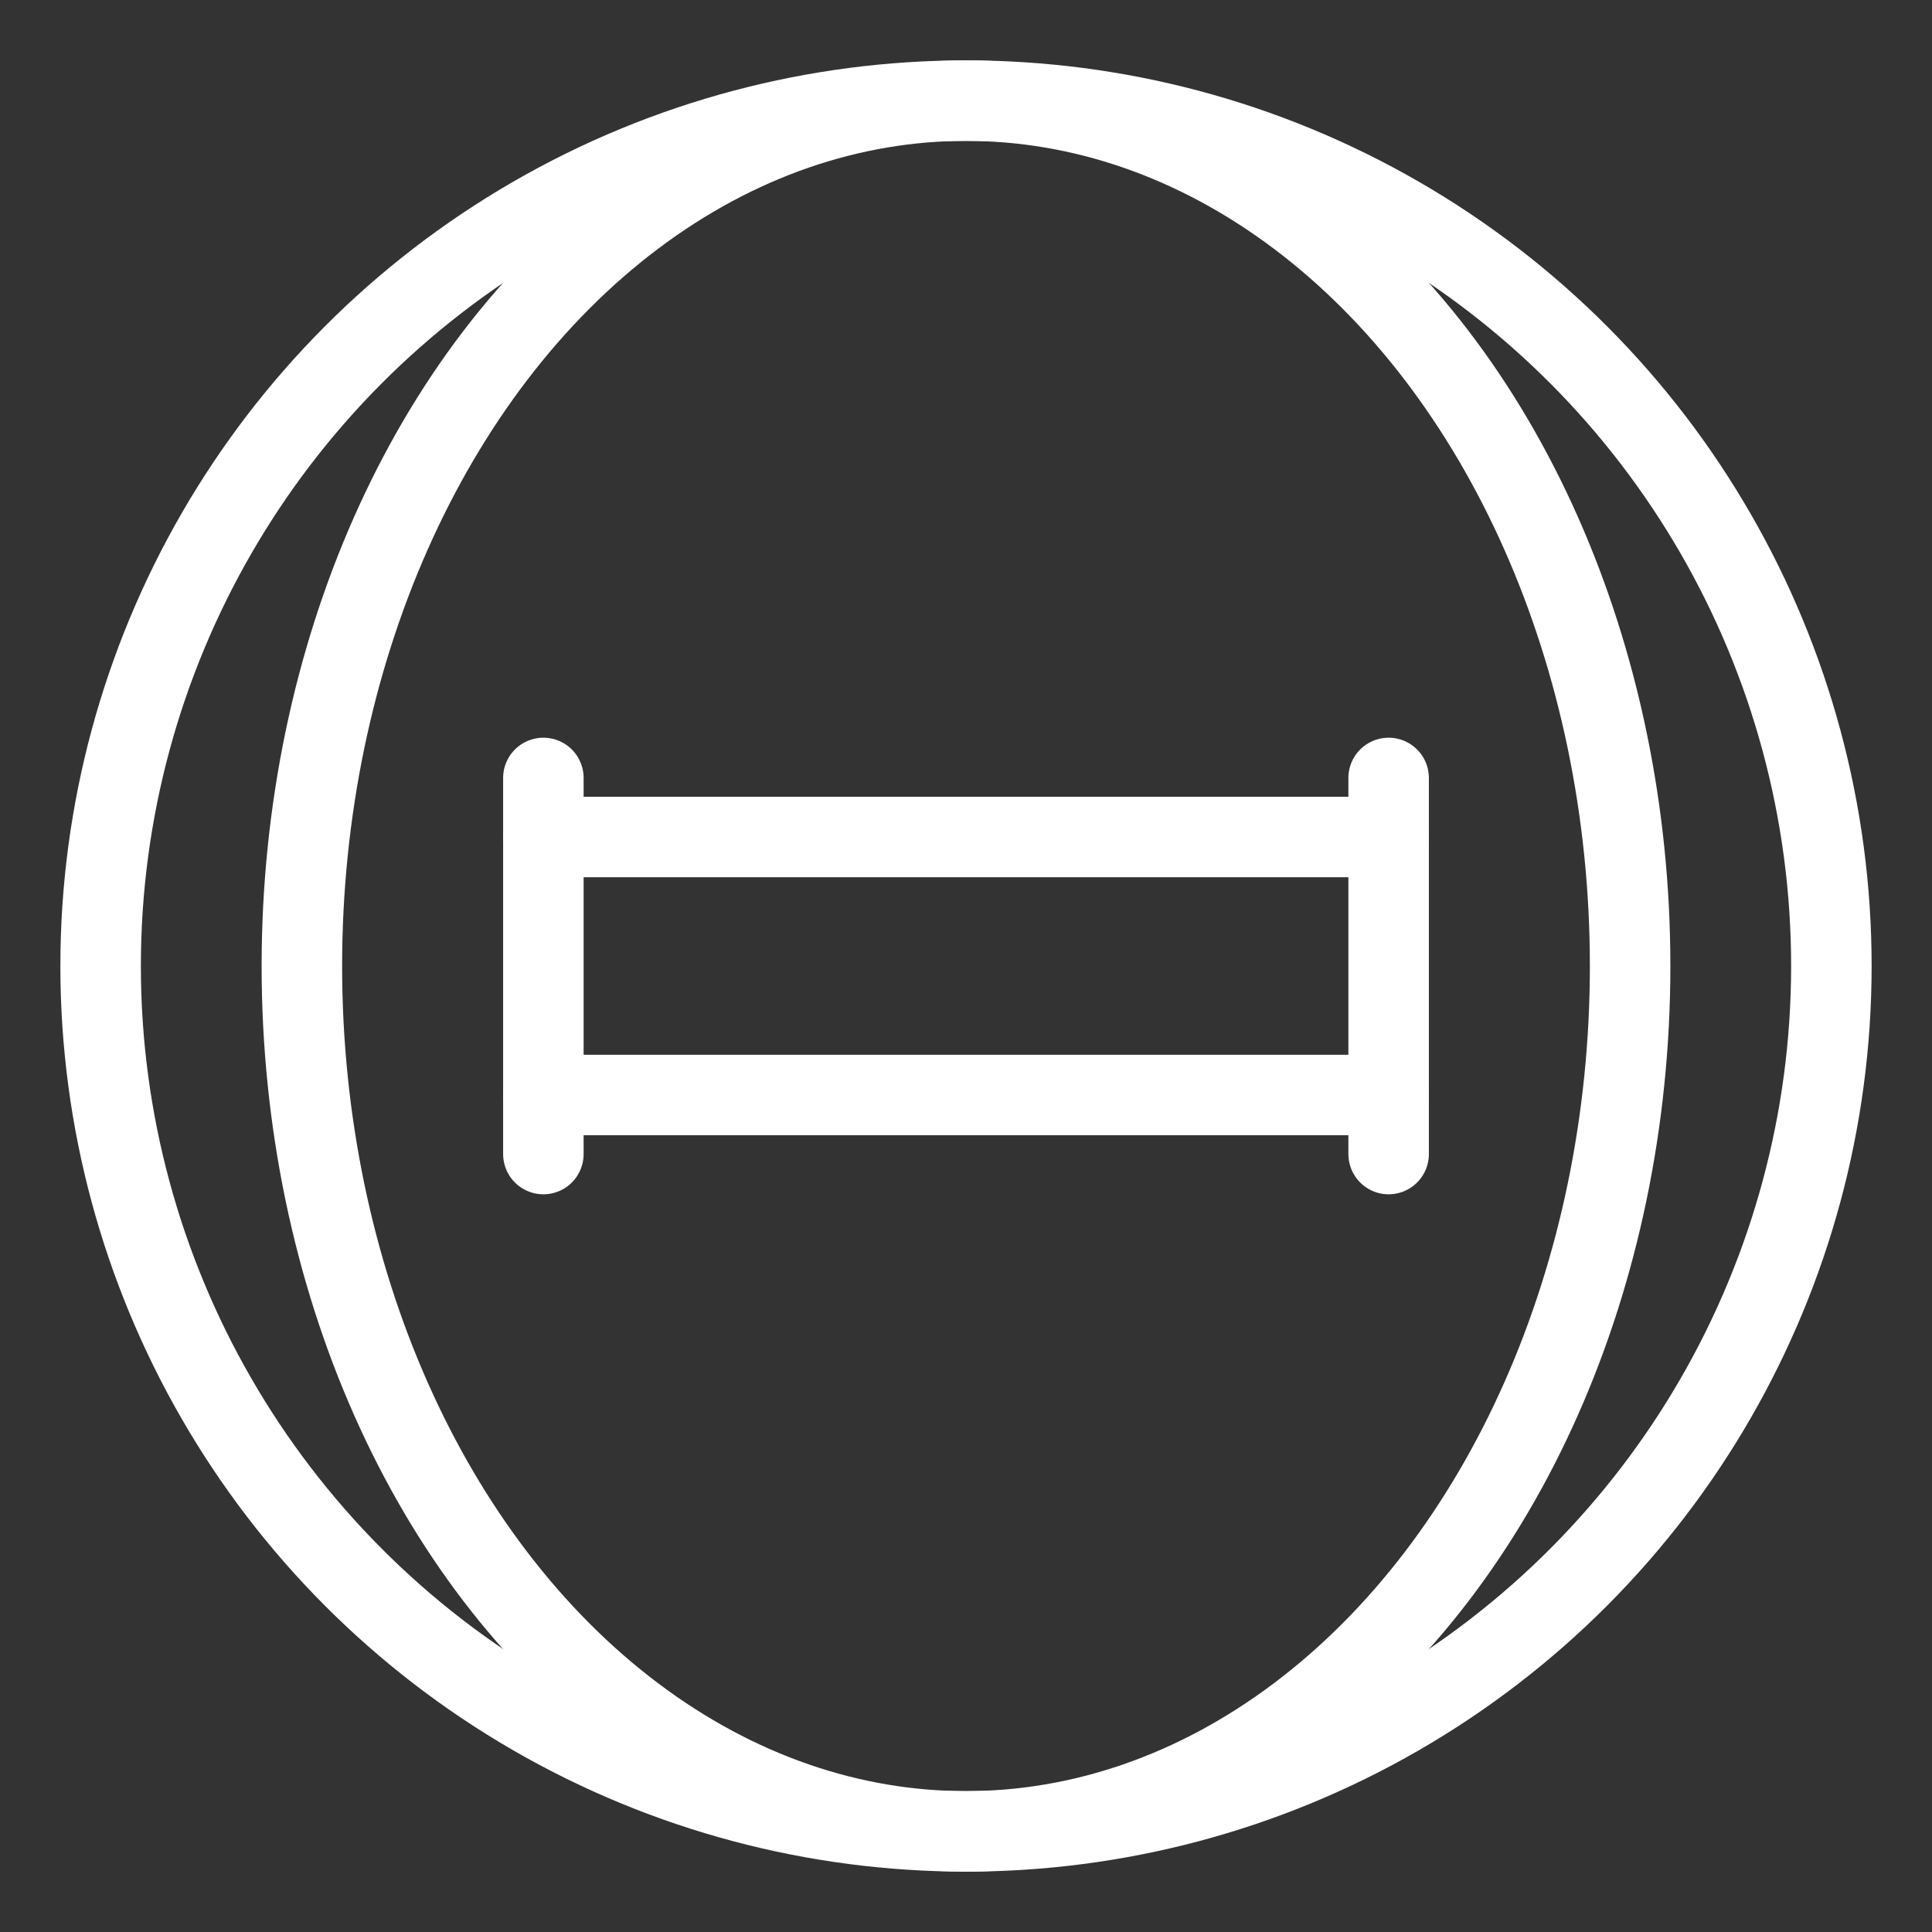 <?xml version="1.0" encoding="UTF-8"?>
<svg xmlns="http://www.w3.org/2000/svg" id="a" viewBox="0 0 48 48">
  <rect x="0" y="0" width="48" height="48" fill="#333333" stroke="none"/>
  <defs>
    <style>.b{fill:none;stroke:#fff;stroke-width:2px;stroke-linecap:round;stroke-linejoin:round;}</style>
  </defs>
  <circle class="b" cx="24" cy="24" r="21.5"/>
  <line class="b" x1="34.5" y1="19.328" x2="34.5" y2="28.672"/>
  <line class="b" x1="13.5" y1="19.328" x2="13.5" y2="28.672"/>
  <line class="b" x1="34.5" y1="20.795" x2="13.5" y2="20.795"/>
  <line class="b" x1="34.5" y1="27.205" x2="13.5" y2="27.205"/>
  <ellipse class="b" cx="24" cy="24" rx="16.5" ry="21.5"/>
</svg>
